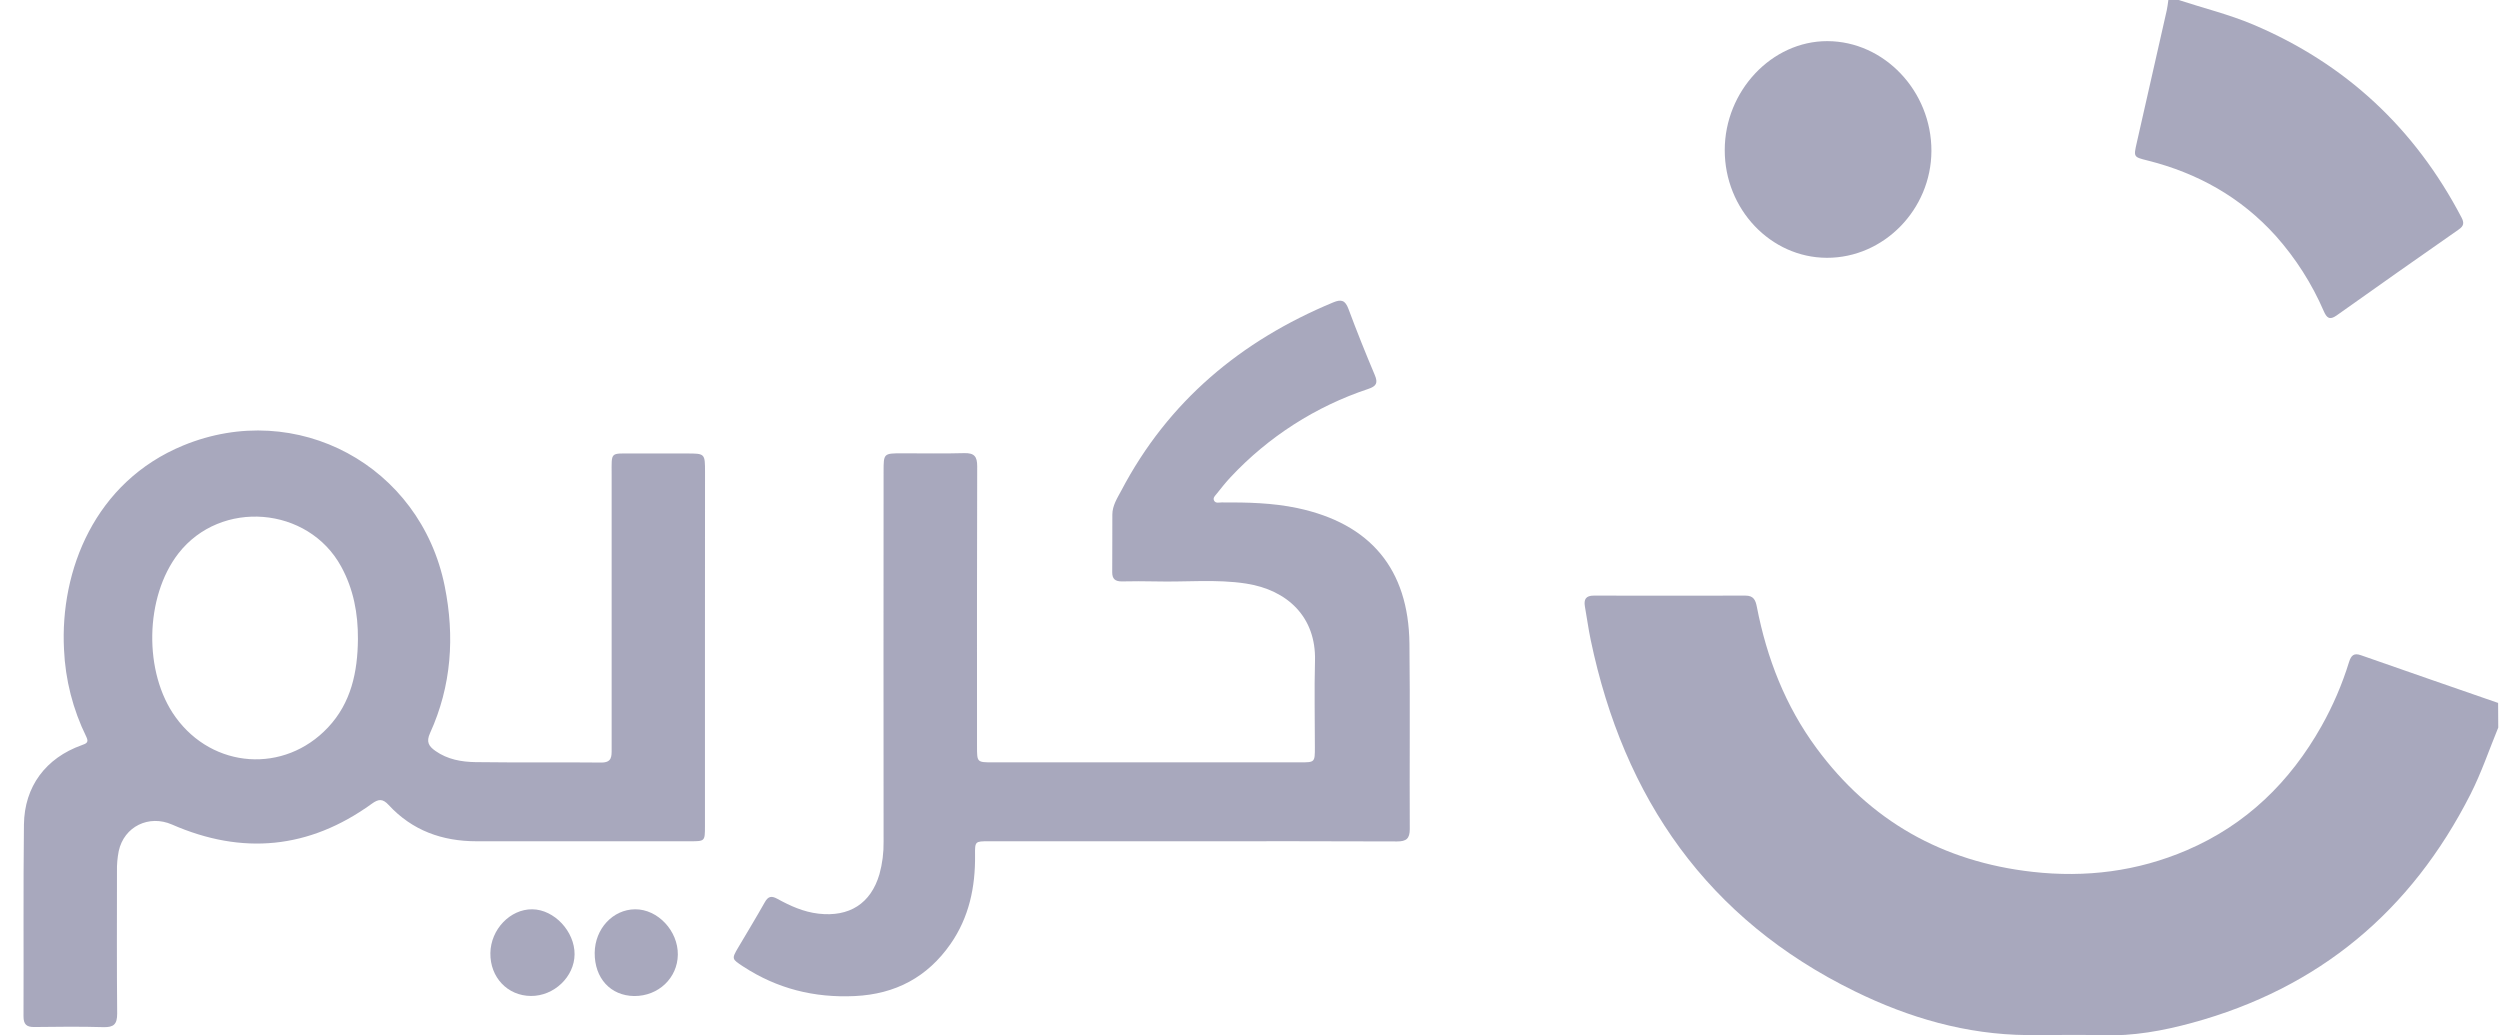 <svg width="99" height="41" viewBox="0 0 99 41" fill="none" xmlns="http://www.w3.org/2000/svg">
<g clip-path="url(#clip0_49_4202)">
<path d="M98.931 28.811C98.57 29.691 98.267 30.592 97.835 31.445C95.484 36.081 91.835 39.136 86.802 40.506C85.646 40.821 84.472 41.034 83.259 40.997C82.266 40.965 81.272 40.997 80.279 40.989C77.864 40.968 75.596 40.307 73.454 39.257C67.616 36.401 64.305 31.618 62.993 25.348C62.901 24.908 62.842 24.463 62.763 24.022C62.712 23.735 62.798 23.585 63.118 23.586C65.118 23.591 67.118 23.591 69.118 23.586C69.445 23.586 69.52 23.765 69.572 24.035C69.966 26.064 70.701 27.956 71.934 29.627C74.059 32.51 76.929 34.125 80.486 34.525C82.595 34.763 84.643 34.507 86.597 33.669C88.948 32.661 90.683 30.97 91.93 28.757C92.384 27.951 92.751 27.098 93.023 26.213C93.105 25.962 93.206 25.846 93.491 25.946C95.3 26.582 97.113 27.207 98.925 27.836L98.931 28.811Z" fill="#A8A8BD"/>
<path d="M86.274 0C87.254 0.321 88.257 0.566 89.216 0.969C92.893 2.523 95.631 5.086 97.478 8.617C97.591 8.833 97.56 8.954 97.364 9.089C95.745 10.218 94.133 11.353 92.528 12.493C92.246 12.693 92.135 12.581 92.02 12.319C91.55 11.232 90.909 10.228 90.122 9.343C88.738 7.808 87.023 6.852 85.035 6.354C84.487 6.216 84.487 6.22 84.617 5.648C85.013 3.899 85.409 2.151 85.805 0.402C85.835 0.27 85.846 0.134 85.867 0H86.274Z" fill="#A8A8BD"/>
<path d="M27.916 25.634C27.916 27.999 27.916 30.366 27.916 32.733C27.916 33.305 27.91 33.314 27.358 33.314C24.528 33.314 21.698 33.314 18.869 33.314C17.513 33.314 16.325 32.889 15.393 31.879C15.153 31.619 14.99 31.633 14.715 31.834C12.241 33.621 9.595 33.87 6.81 32.651C5.898 32.252 4.915 32.727 4.702 33.701C4.649 33.968 4.626 34.239 4.632 34.511C4.632 36.388 4.622 38.265 4.64 40.142C4.64 40.558 4.506 40.685 4.098 40.675C3.187 40.649 2.275 40.658 1.363 40.67C1.05 40.675 0.93 40.565 0.931 40.244C0.941 37.715 0.919 35.185 0.948 32.656C0.966 31.141 1.815 30.017 3.236 29.509C3.415 29.445 3.531 29.403 3.417 29.175C2.888 28.097 2.587 26.921 2.535 25.721C2.372 22.595 3.75 19.084 7.259 17.639C11.748 15.793 16.646 18.433 17.61 23.209C18.012 25.203 17.881 27.16 17.029 29.032C16.873 29.375 16.973 29.547 17.244 29.738C17.725 30.076 18.277 30.172 18.833 30.18C20.492 30.203 22.153 30.18 23.812 30.197C24.231 30.197 24.221 29.961 24.221 29.67C24.218 26.038 24.218 22.407 24.221 18.776C24.221 17.887 24.157 17.958 25.031 17.958C25.752 17.958 26.473 17.958 27.194 17.958C27.919 17.958 27.919 17.958 27.919 18.703L27.916 25.634ZM14.174 25.306C14.18 24.296 14 23.332 13.512 22.438C12.204 20.042 8.739 19.762 7.065 21.916C5.731 23.634 5.676 26.638 6.954 28.401C8.431 30.446 11.258 30.645 12.986 28.81C13.909 27.831 14.163 26.604 14.174 25.306Z" fill="#A8A8BD"/>
<path d="M47.197 33.314H39.154C38.617 33.314 38.605 33.314 38.612 33.859C38.627 35.128 38.376 36.325 37.642 37.38C36.727 38.694 35.46 39.369 33.85 39.444C32.24 39.52 30.777 39.153 29.431 38.274C28.98 37.98 28.966 37.974 29.233 37.522C29.585 36.924 29.947 36.332 30.287 35.727C30.417 35.495 30.547 35.465 30.777 35.59C31.29 35.872 31.812 36.111 32.412 36.181C33.627 36.321 34.485 35.788 34.827 34.615C34.942 34.196 34.997 33.761 34.99 33.326C34.986 28.443 34.986 23.56 34.99 18.675C34.99 17.952 34.99 17.952 35.734 17.951C36.551 17.951 37.368 17.967 38.185 17.944C38.581 17.934 38.698 18.078 38.697 18.464C38.685 22.164 38.689 25.864 38.69 29.565C38.69 30.188 38.69 30.189 39.317 30.189H51.483C52.067 30.189 52.069 30.189 52.069 29.597C52.069 28.452 52.043 27.311 52.074 26.169C52.121 24.43 50.978 23.363 49.351 23.11C48.161 22.926 46.96 23.056 45.765 23.024C45.316 23.012 44.866 23.017 44.418 23.024C44.166 23.024 44.042 22.928 44.044 22.662C44.051 21.901 44.044 21.14 44.049 20.377C44.049 20.024 44.245 19.723 44.402 19.43C46.26 15.891 49.136 13.495 52.793 11.976C53.12 11.839 53.272 11.894 53.398 12.231C53.725 13.111 54.075 13.982 54.44 14.848C54.576 15.168 54.505 15.294 54.179 15.403C52.104 16.094 50.233 17.292 48.738 18.889C48.542 19.097 48.366 19.322 48.189 19.543C48.126 19.625 48.016 19.712 48.079 19.827C48.142 19.942 48.275 19.896 48.378 19.896C49.386 19.892 50.388 19.91 51.382 20.121C54.266 20.736 55.779 22.532 55.814 25.486C55.842 27.933 55.814 30.383 55.827 32.831C55.827 33.208 55.693 33.321 55.324 33.321C52.613 33.308 49.909 33.314 47.197 33.314Z" fill="#A8A8BD"/>
<path d="M68.3 5.944C68.3 3.602 70.164 1.624 72.362 1.629C74.617 1.633 76.492 3.612 76.484 5.98C76.475 8.297 74.597 10.215 72.343 10.209C70.119 10.203 68.296 8.283 68.3 5.944Z" fill="#A8A8BD"/>
<path d="M21.025 39.44C20.1 39.435 19.405 38.704 19.419 37.743C19.432 36.806 20.202 36 21.077 36.008C21.951 36.016 22.761 36.889 22.753 37.793C22.746 38.679 21.941 39.447 21.025 39.44Z" fill="#A8A8BD"/>
<path d="M23.55 37.733C23.558 36.782 24.269 36.015 25.149 36.008C26.048 36.001 26.855 36.863 26.842 37.807C26.829 38.731 26.071 39.449 25.115 39.443C24.178 39.432 23.542 38.737 23.55 37.733Z" fill="#A8A8BD"/>
</g>
<defs>
<clipPath id="clip0_49_4202">
<rect width="98" height="41" fill="white" transform="translate(0.931)"/>
</clipPath>
</defs>
</svg>
